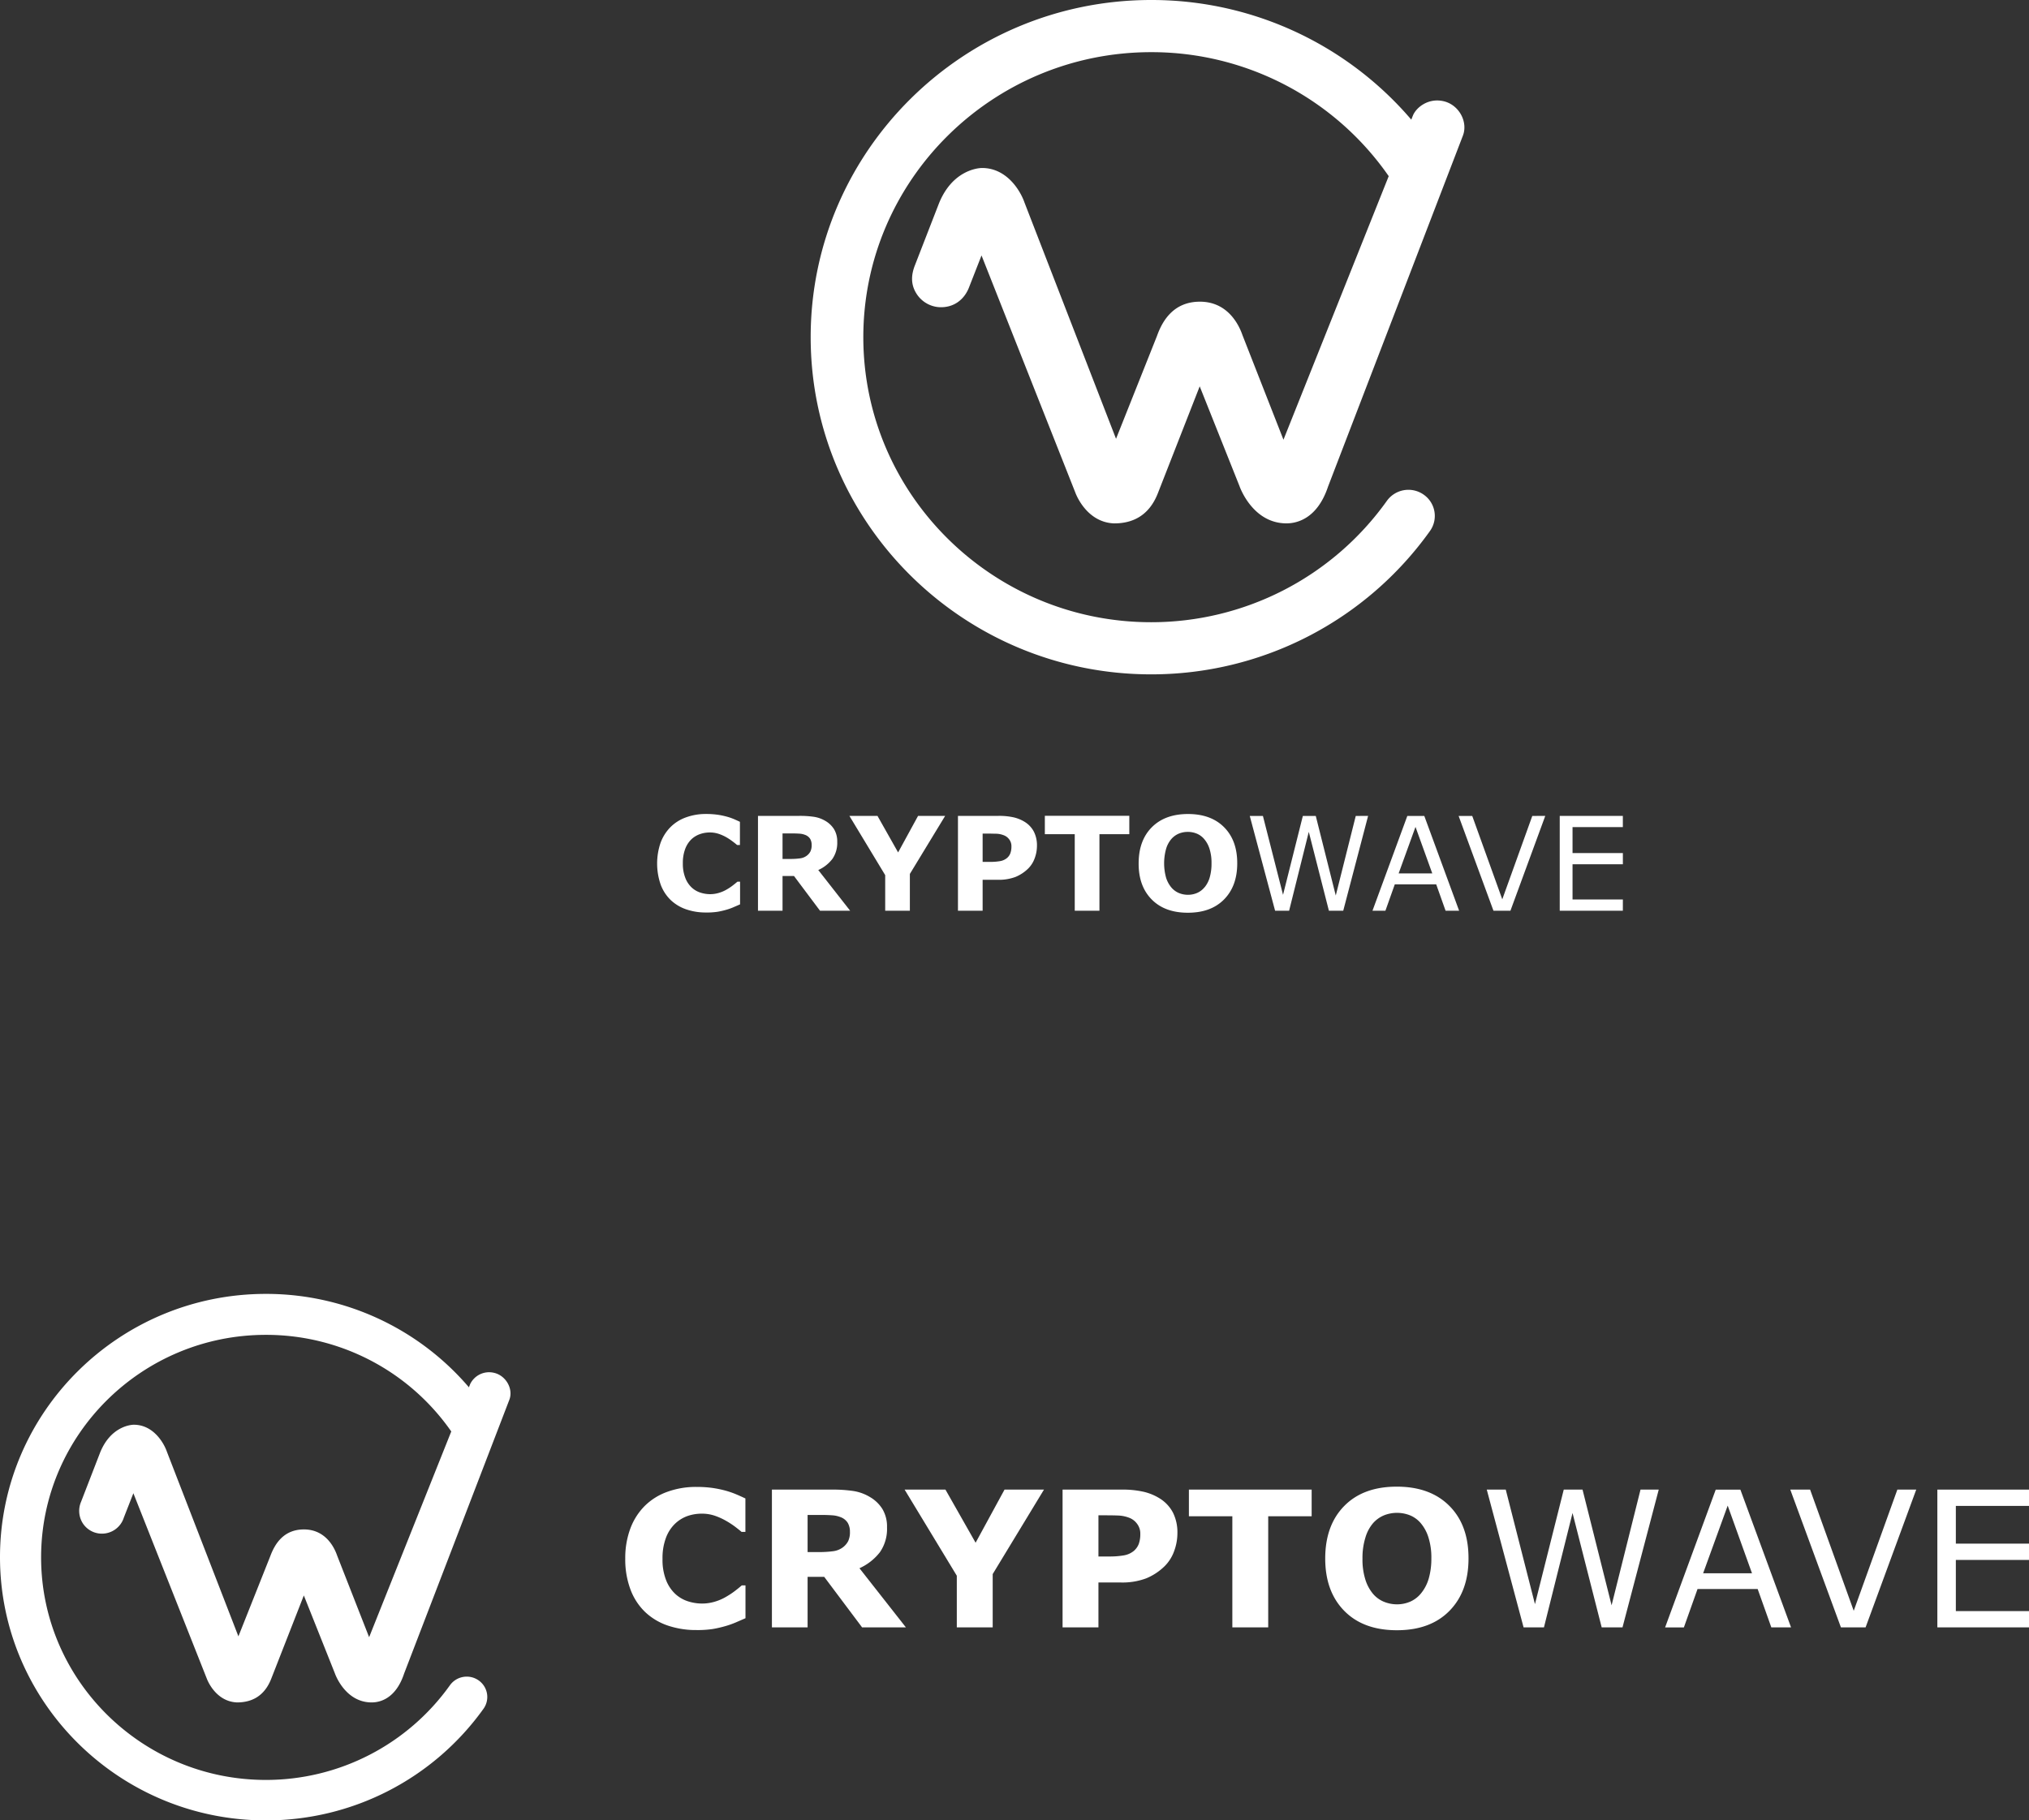 <svg id="Layer_1" data-name="Layer 1" xmlns="http://www.w3.org/2000/svg" viewBox="0 0 771.58 692.41"><rect x="0" y="0" width="771.58" height="692.41" fill="#333333" stroke="none"/><defs><style>.cls-1{fill:#fff;}</style></defs><title>cryptowhite</title><g id="_Group_" data-name="&lt;Group&gt;"><path id="_Path_" data-name="&lt;Path&gt;" class="cls-1" d="M816.55,102c-5.56-1.08-10,2.49-11.24,5.51L756.07,230.84l-15.59-39.78c-1.63-4.72-6.09-12.72-16.18-12.72S710,185.7,708,191.31L692.4,230.49l-34.8-89.83c-1.63-4.72-6.85-13.17-16.13-13.17h0c-1.91,0-11.38,1.08-16.39,13.42l-9.32,24c-.93,2.57-1.76,6.35.69,10.27a11.07,11.07,0,0,0,8.59,5.24c5.6.35,9.75-2.87,11.55-7.76l4.66-11.91,35.82,90.57c.45,1.12,4.57,11,14.63,11.35,6.88,0,13.25-2.81,16.64-11.55l15.88-40.58,15.12,37.92s4.82,14.2,17.88,14.2c3.52,0,11.61-1.38,15.81-14l51.22-133.33C826.43,109.93,822.71,103.15,816.55,102Z" transform="translate(-268 -63.59)"/><g id="_Group_2" data-name="&lt;Group&gt;"><path id="_Path_2" data-name="&lt;Path&gt;" class="cls-1" d="M705.76,320.09c-71.39,0-129.48-57.53-129.48-128.25S634.37,63.59,705.76,63.59a129.85,129.85,0,0,1,107.09,56.14,9.85,9.85,0,0,1-2.64,13.77,10.06,10.06,0,0,1-13.91-2.61,109.79,109.79,0,0,0-90.54-47.46c-60.35,0-109.46,48.63-109.46,108.41s49.11,108.42,109.46,108.42a110,110,0,0,0,89.61-46.13,10.08,10.08,0,0,1,14-2.41,9.86,9.86,0,0,1,2.43,13.82A130.12,130.12,0,0,1,705.76,320.09Z" transform="translate(-268 -63.59)"/></g></g><g id="_Group_3" data-name="&lt;Group&gt;"><path id="_Path_3" data-name="&lt;Path&gt;" class="cls-1" d="M455.59,585.7a8,8,0,0,0-8.78,4.31l-38.44,96.31L396.2,655.26c-1.27-3.69-4.76-9.93-12.63-9.93s-11.14,5.75-12.77,10.12L358.66,686l-27.17-70.17c-1.27-3.69-5.35-10.32-12.59-10.32h0c-1.49,0-8.88.88-12.8,10.52l-7.27,18.78a8.78,8.78,0,0,0,.54,8,8.64,8.64,0,0,0,6.71,4.1,8.74,8.74,0,0,0,9-6.05l3.64-9.3,28,70.71c.35.87,3.56,8.55,11.42,8.86,5.37,0,10.34-2.2,13-9l12.4-31.69,11.8,29.61s3.76,11.08,14,11.08c2.75,0,9.07-1.07,12.34-11l40-104.09C463.3,591.92,460.39,586.63,455.59,585.7Z" transform="translate(-268 -63.59)"/><g id="_Group_4" data-name="&lt;Group&gt;"><path id="_Path_4" data-name="&lt;Path&gt;" class="cls-1" d="M369.09,756C313.35,756,268,711.08,268,655.87s45.35-100.13,101.09-100.13a101.37,101.37,0,0,1,83.61,43.83,7.69,7.69,0,0,1-2.06,10.75,7.85,7.85,0,0,1-10.86-2,85.73,85.73,0,0,0-70.69-37c-47.12,0-85.46,38-85.46,84.64s38.34,84.65,85.46,84.65a85.9,85.9,0,0,0,70-36,7.86,7.86,0,0,1,10.89-1.88,7.7,7.7,0,0,1,1.9,10.79A101.58,101.58,0,0,1,369.09,756Z" transform="translate(-268 -63.59)"/></g></g><g id="_Group_5" data-name="&lt;Group&gt;"><path id="_Compound_Path_" data-name="&lt;Compound Path&gt;" class="cls-1" d="M536.47,410.67a22.6,22.6,0,0,1-7.5-1.19,16.05,16.05,0,0,1-5.9-3.53,15.86,15.86,0,0,1-3.82-5.86,24.46,24.46,0,0,1-.07-15.88,16.56,16.56,0,0,1,3.77-6,15.93,15.93,0,0,1,5.88-3.71,21.8,21.8,0,0,1,7.66-1.3,30.49,30.49,0,0,1,4.14.25,27.47,27.47,0,0,1,3.41.67,22.33,22.33,0,0,1,3,1c.89.38,1.67.74,2.34,1.06V385h-1.08c-.45-.39-1-.84-1.72-1.37a22,22,0,0,0-2.36-1.57,16.06,16.06,0,0,0-2.91-1.3,10.45,10.45,0,0,0-3.35-.53,11.19,11.19,0,0,0-3.76.62,9.16,9.16,0,0,0-3.3,2,10,10,0,0,0-2.34,3.65,15.13,15.13,0,0,0-.89,5.5,14.59,14.59,0,0,0,1,5.66,9.78,9.78,0,0,0,2.43,3.57,8.86,8.86,0,0,0,3.32,1.9,12.19,12.19,0,0,0,3.62.57,11.61,11.61,0,0,0,3.39-.51,13.26,13.26,0,0,0,3.09-1.37,19.13,19.13,0,0,0,2.22-1.5c.69-.53,1.25-1,1.69-1.37h1v8.62c-.91.41-1.79.78-2.62,1.14a21.13,21.13,0,0,1-2.61.92,29.8,29.8,0,0,1-3.35.77A26.64,26.64,0,0,1,536.47,410.67Z" transform="translate(-268 -63.59)"/><path id="_Compound_Path_2" data-name="&lt;Compound Path&gt;" class="cls-1" d="M591.29,410H579.83l-9.9-13.22h-4.35V410h-9.34V373.92H572a36.87,36.87,0,0,1,5.55.36,12.1,12.1,0,0,1,4.35,1.57,9.56,9.56,0,0,1,3.27,3.14,9,9,0,0,1,1.21,4.83,10.69,10.69,0,0,1-1.87,6.51,14.09,14.09,0,0,1-5.34,4.19Zm-14.64-25a4.54,4.54,0,0,0-.56-2.33,3.76,3.76,0,0,0-1.93-1.52,7,7,0,0,0-2.23-.47c-.84-.06-1.83-.09-2.95-.09h-3.4v9.71h2.88a26.45,26.45,0,0,0,3.77-.22,5.31,5.31,0,0,0,2.54-1,4.8,4.8,0,0,0,1.43-1.66A5.52,5.52,0,0,0,576.65,385Z" transform="translate(-268 -63.59)"/><path id="_Compound_Path_3" data-name="&lt;Compound Path&gt;" class="cls-1" d="M627.42,373.92,614,396v14h-9.38V396.46L591,373.92h10.68l7.85,13.9,7.59-13.9Z" transform="translate(-268 -63.59)"/><path id="_Compound_Path_4" data-name="&lt;Compound Path&gt;" class="cls-1" d="M662.33,385.3a13.54,13.54,0,0,1-.86,4.73,10.53,10.53,0,0,1-2.44,3.89,15.06,15.06,0,0,1-4.85,3.22,17.93,17.93,0,0,1-6.67,1.09h-5.84V410h-9.38V373.92h15.44a25,25,0,0,1,5.86.59,14.09,14.09,0,0,1,4.22,1.78,9.66,9.66,0,0,1,3.36,3.66A11.46,11.46,0,0,1,662.33,385.3Zm-9.71.2a4.2,4.2,0,0,0-.83-2.62,4.51,4.51,0,0,0-1.93-1.53,8.71,8.71,0,0,0-2.86-.64c-.93,0-2.16-.06-3.71-.06h-1.62v10.77h2.69a21.49,21.49,0,0,0,3.95-.29,5.55,5.55,0,0,0,2.6-1.16,4.37,4.37,0,0,0,1.31-1.85A7.44,7.44,0,0,0,652.62,385.5Z" transform="translate(-268 -63.59)"/><path id="_Compound_Path_5" data-name="&lt;Compound Path&gt;" class="cls-1" d="M697.45,380.89H686.09V410H676.7V380.89H665.33v-7h32.12Z" transform="translate(-268 -63.59)"/><path id="_Compound_Path_6" data-name="&lt;Compound Path&gt;" class="cls-1" d="M738.49,392q0,8.61-5,13.69t-13.79,5.07q-8.78,0-13.76-5.07T701,392q0-8.7,5-13.74t13.76-5.05q8.76,0,13.76,5.05T738.49,392Zm-12.44,9.12a10.57,10.57,0,0,0,2-3.88,18.78,18.78,0,0,0,.66-5.27,17.48,17.48,0,0,0-.76-5.52,10.52,10.52,0,0,0-2-3.68,7.39,7.39,0,0,0-2.87-2.11,9.07,9.07,0,0,0-3.38-.65,9,9,0,0,0-3.36.63,7.79,7.79,0,0,0-2.9,2.08,10.13,10.13,0,0,0-2,3.74,20.49,20.49,0,0,0,0,11,10.92,10.92,0,0,0,2,3.69,7.69,7.69,0,0,0,2.86,2.11,9,9,0,0,0,3.45.68,8.77,8.77,0,0,0,3.44-.69A7.44,7.44,0,0,0,726.05,401.08Z" transform="translate(-268 -63.59)"/><path id="_Compound_Path_7" data-name="&lt;Compound Path&gt;" class="cls-1" d="M788.26,373.92,778.8,410h-5.45L765.7,380,758.22,410h-5.33l-9.63-36.05h5l7.65,30,7.53-30h4.92l7.6,30.26,7.6-30.26Z" transform="translate(-268 -63.59)"/><path id="_Compound_Path_8" data-name="&lt;Compound Path&gt;" class="cls-1" d="M822.87,410h-5.15l-3.57-10.05H798.41L794.84,410h-4.92l13.25-36.05h6.46ZM812.66,395.8l-6.38-17.69-6.41,17.69Z" transform="translate(-268 -63.59)"/><path id="_Compound_Path_9" data-name="&lt;Compound Path&gt;" class="cls-1" d="M855.63,373.92,842.38,410h-6.45l-13.25-36.05h5.18l11.42,31.71,11.41-31.71Z" transform="translate(-268 -63.59)"/><path id="_Compound_Path_10" data-name="&lt;Compound Path&gt;" class="cls-1" d="M885.13,410h-24V373.92h24v4.26H866v9.88h19.14v4.26H866v13.39h19.14Z" transform="translate(-268 -63.59)"/></g><g id="_Group_6" data-name="&lt;Group&gt;"><path id="_Compound_Path_11" data-name="&lt;Compound Path&gt;" class="cls-1" d="M532.8,683.6a33.16,33.16,0,0,1-10.89-1.72,23.36,23.36,0,0,1-8.58-5.14,23,23,0,0,1-5.56-8.52,32.45,32.45,0,0,1-2-11.79,32.06,32.06,0,0,1,1.88-11.29,24,24,0,0,1,5.47-8.69,23.26,23.26,0,0,1,8.54-5.39,31.62,31.62,0,0,1,11.14-1.9,43.93,43.93,0,0,1,6,.37,42.58,42.58,0,0,1,4.95,1,34.47,34.47,0,0,1,4.32,1.49c1.29.55,2.42,1.07,3.39,1.53v12.71H550c-.66-.56-1.5-1.23-2.51-2A32.21,32.21,0,0,0,544,642a24.62,24.62,0,0,0-4.23-1.9,15.2,15.2,0,0,0-4.87-.77,16.56,16.56,0,0,0-5.47.9,13.42,13.42,0,0,0-4.8,3,14.42,14.42,0,0,0-3.39,5.3,21.82,21.82,0,0,0-1.3,8,21,21,0,0,0,1.41,8.22,14.19,14.19,0,0,0,3.53,5.19,13,13,0,0,0,4.83,2.76,17.73,17.73,0,0,0,5.26.82,16.9,16.9,0,0,0,4.92-.73,19,19,0,0,0,4.5-2,29.33,29.33,0,0,0,3.23-2.17c1-.77,1.81-1.43,2.45-2h1.42V679.1l-3.8,1.65a33.33,33.33,0,0,1-3.8,1.34,44.52,44.52,0,0,1-4.87,1.12A38.9,38.9,0,0,1,532.8,683.6Z" transform="translate(-268 -63.59)"/><path id="_Compound_Path_12" data-name="&lt;Compound Path&gt;" class="cls-1" d="M612.49,682.58H595.83l-14.4-19.21h-6.32v19.21H561.54v-52.4h22.88a53.32,53.32,0,0,1,8.07.53,17.36,17.36,0,0,1,6.32,2.29,13.7,13.7,0,0,1,4.74,4.55,12.92,12.92,0,0,1,1.76,7A15.49,15.49,0,0,1,602.6,654a20.53,20.53,0,0,1-7.77,6.09Zm-21.28-36.35a6.56,6.56,0,0,0-.82-3.38,5.44,5.44,0,0,0-2.81-2.22,10.48,10.48,0,0,0-3.23-.68c-1.23-.09-2.66-.13-4.3-.13h-4.94v14.12h4.2a39.64,39.64,0,0,0,5.47-.32,7.87,7.87,0,0,0,3.69-1.44,7.08,7.08,0,0,0,2.08-2.42A7.93,7.93,0,0,0,591.21,646.23Z" transform="translate(-268 -63.59)"/><path id="_Compound_Path_13" data-name="&lt;Compound Path&gt;" class="cls-1" d="M665,630.18l-19.5,32.13v20.27H631.85V662.94L612,630.18h15.53L639,650.39l11-20.21Z" transform="translate(-268 -63.59)"/><path id="_Compound_Path_14" data-name="&lt;Compound Path&gt;" class="cls-1" d="M715.74,646.72a19.65,19.65,0,0,1-1.25,6.88,15.34,15.34,0,0,1-3.55,5.65,21.93,21.93,0,0,1-7.05,4.68,25.74,25.74,0,0,1-9.68,1.58h-8.5v17.07H672.07v-52.4h22.46a36,36,0,0,1,8.5.86,20.2,20.2,0,0,1,6.13,2.59,14,14,0,0,1,4.89,5.31A16.7,16.7,0,0,1,715.74,646.72Zm-14.11.3a6.13,6.13,0,0,0-1.21-3.81,6.56,6.56,0,0,0-2.8-2.23,12.89,12.89,0,0,0-4.16-.93q-2-.09-5.4-.09h-2.35v15.66h3.91a32.27,32.27,0,0,0,5.74-.42,8.15,8.15,0,0,0,3.78-1.68,6.59,6.59,0,0,0,1.91-2.69A10.91,10.91,0,0,0,701.63,647Z" transform="translate(-268 -63.59)"/><path id="_Compound_Path_15" data-name="&lt;Compound Path&gt;" class="cls-1" d="M766.79,640.32H750.27v42.26H736.63V640.32H720.11V630.18h46.68Z" transform="translate(-268 -63.59)"/><path id="_Compound_Path_16" data-name="&lt;Compound Path&gt;" class="cls-1" d="M826.44,656.4q0,12.52-7.25,19.9t-20,7.37q-12.76,0-20-7.37t-7.24-19.9q0-12.64,7.24-20t20-7.34q12.71,0,20,7.34T826.44,656.4Zm-18.08,13.27a15.78,15.78,0,0,0,2.95-5.65,27.2,27.2,0,0,0,1-7.66,25.37,25.37,0,0,0-1.11-8,15.47,15.47,0,0,0-2.87-5.35,10.7,10.7,0,0,0-4.18-3.06,13.37,13.37,0,0,0-9.8,0,11.33,11.33,0,0,0-4.21,3,14.82,14.82,0,0,0-2.9,5.44,26.07,26.07,0,0,0-1.12,8,25.45,25.45,0,0,0,1.09,8,15.69,15.69,0,0,0,2.86,5.37,10.92,10.92,0,0,0,4.15,3.06,13.12,13.12,0,0,0,5,1,12.77,12.77,0,0,0,5-1A11.06,11.06,0,0,0,808.36,669.67Z" transform="translate(-268 -63.59)"/><path id="_Compound_Path_17" data-name="&lt;Compound Path&gt;" class="cls-1" d="M898.78,630.18,885,682.58h-7.92L866,639.08l-10.87,43.5h-7.75l-14-52.4h7.22l11.11,43.57,10.95-43.57h7.14l11.05,44,11-44Z" transform="translate(-268 -63.59)"/><path id="_Compound_Path_18" data-name="&lt;Compound Path&gt;" class="cls-1" d="M949.09,682.58h-7.5L936.4,668H913.53l-5.19,14.6H901.2l19.25-52.4h9.38ZM934.24,662,925,636.27,915.66,662Z" transform="translate(-268 -63.59)"/><path id="_Compound_Path_19" data-name="&lt;Compound Path&gt;" class="cls-1" d="M996.7,630.18l-19.26,52.4h-9.38l-19.26-52.4h7.54l16.59,46.1,16.59-46.1Z" transform="translate(-268 -63.59)"/><path id="_Compound_Path_20" data-name="&lt;Compound Path&gt;" class="cls-1" d="M1039.58,682.58h-34.85v-52.4h34.85v6.2h-27.82v14.35h27.82v6.2h-27.82v19.46h27.82Z" transform="translate(-268 -63.59)"/></g></svg>